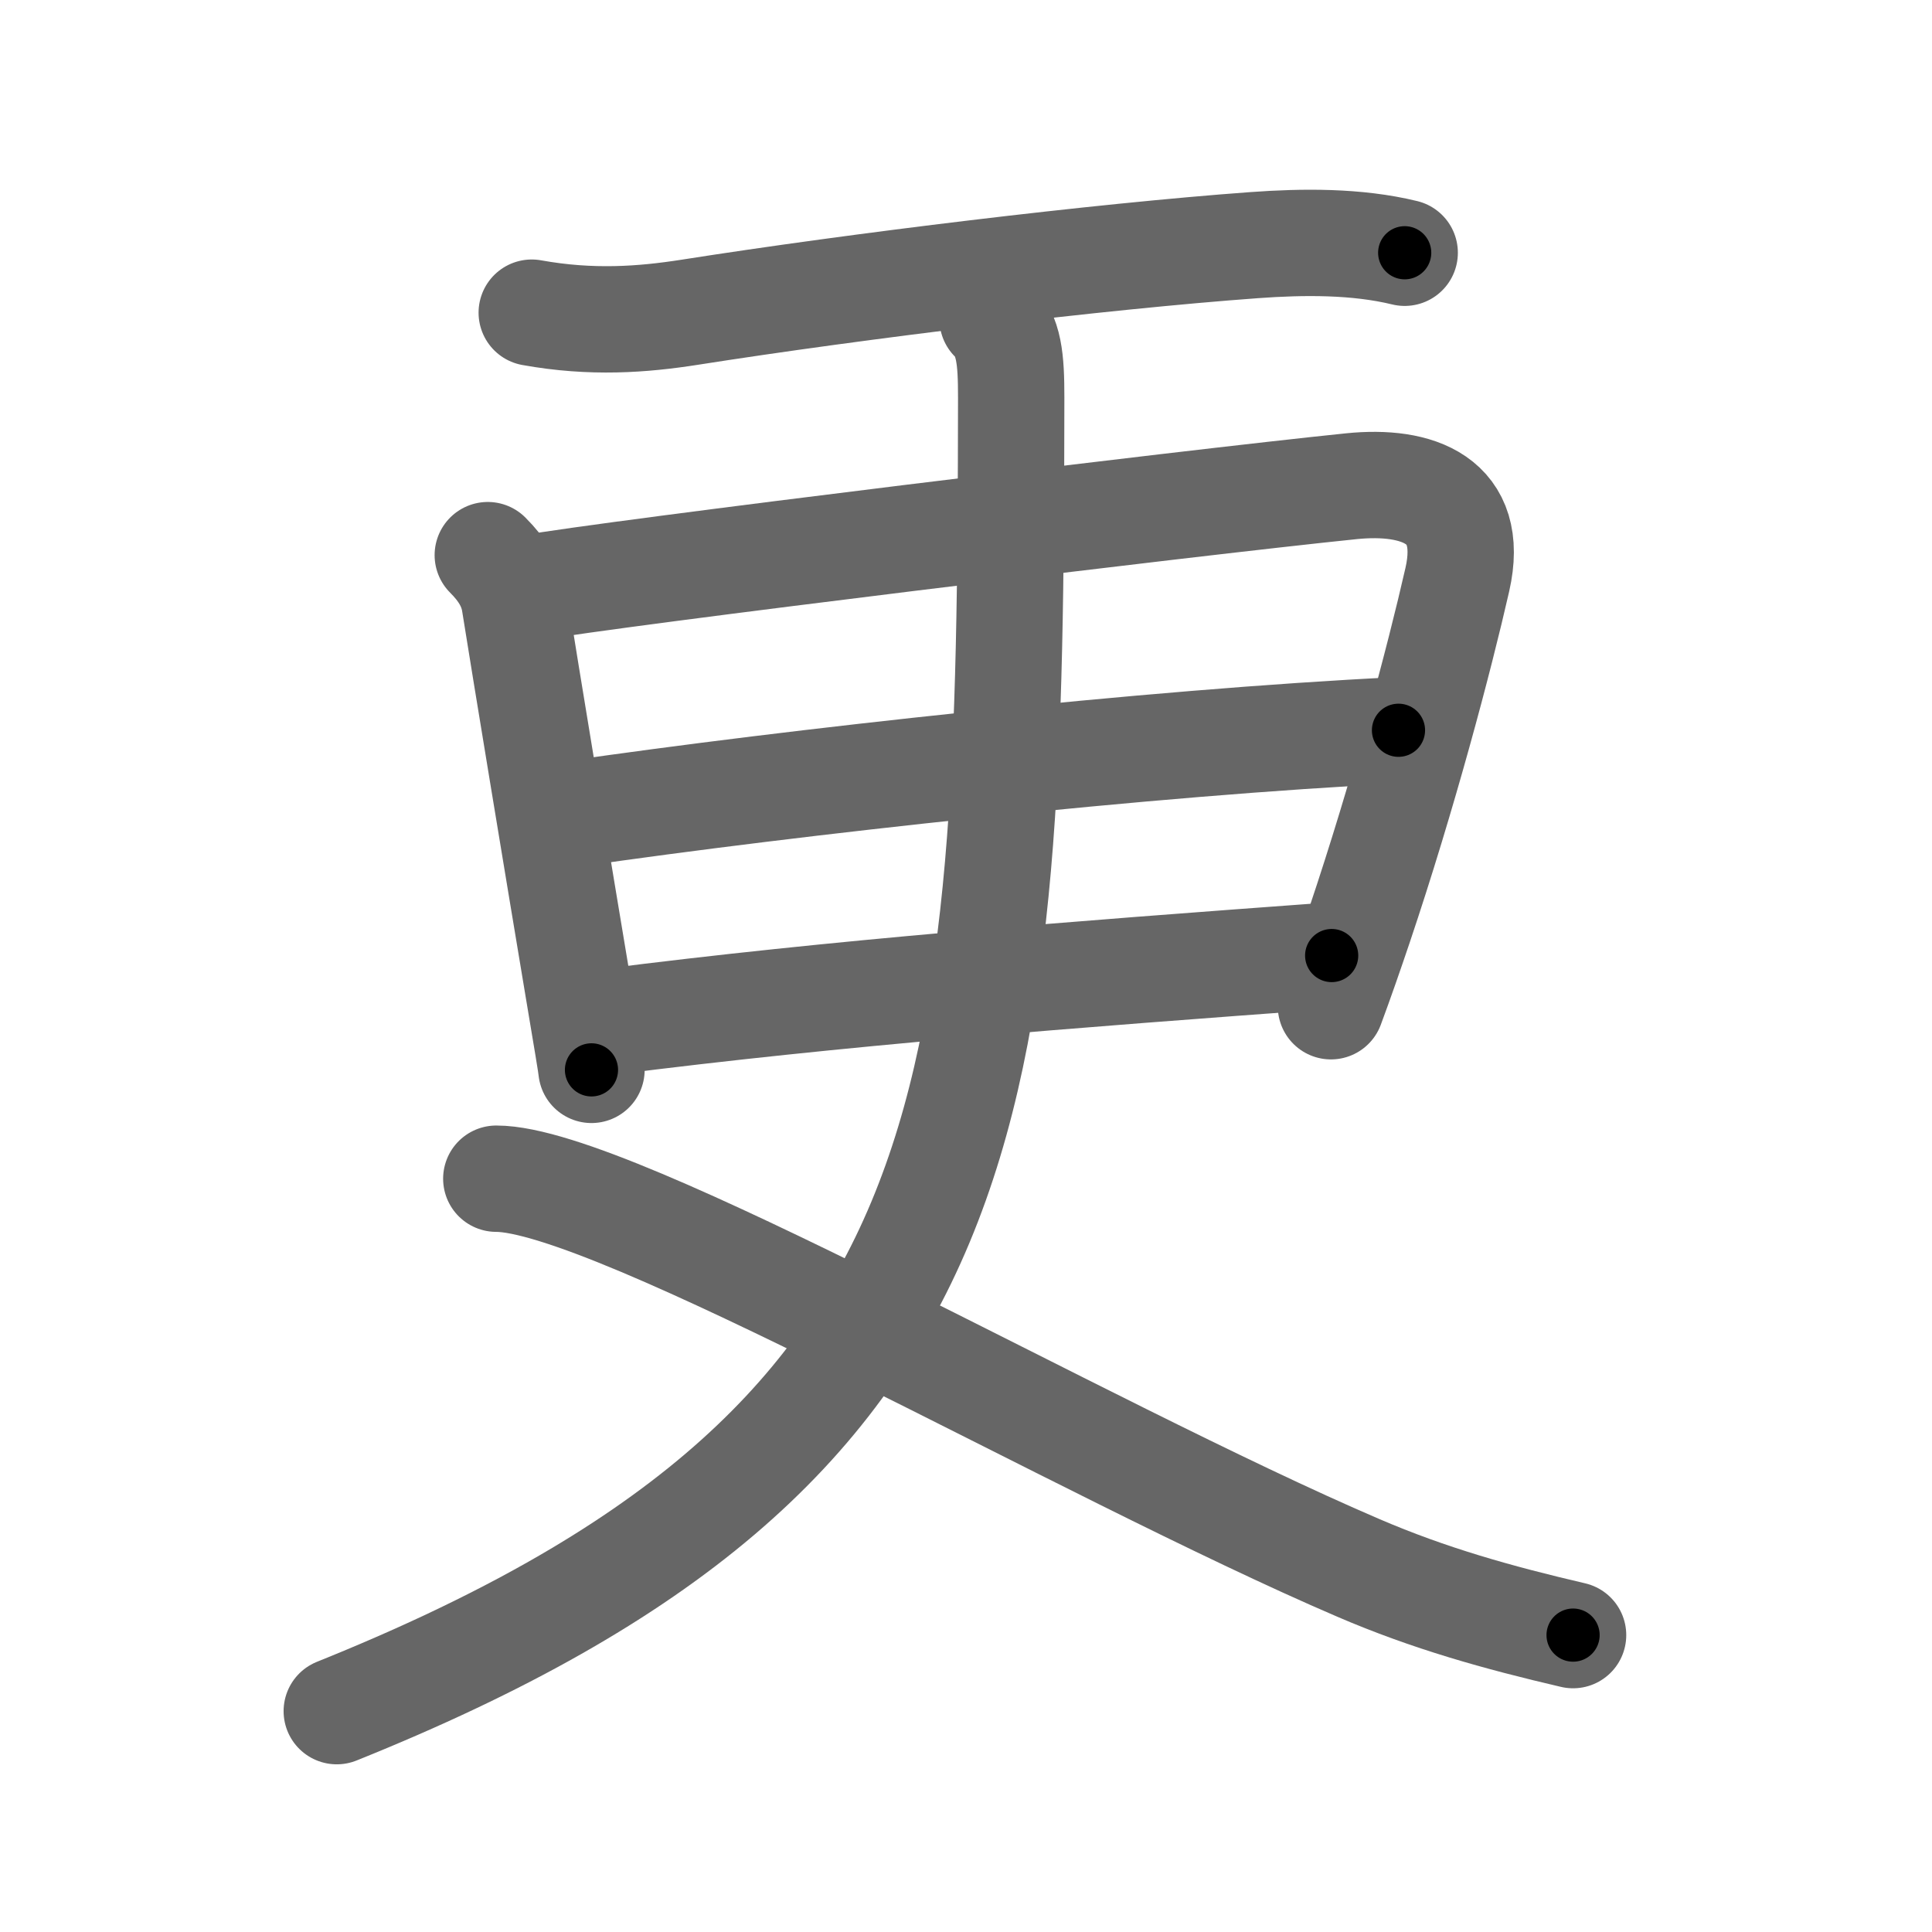 <svg xmlns="http://www.w3.org/2000/svg" viewBox="0 0 109 109" id="66f4"><g fill="none" stroke="#666" stroke-width="6" stroke-linecap="round" stroke-linejoin="round"><g><g><path d="M30,17.64c3.38,0.61,6.26,0.39,8.89-0.02c9.49-1.49,23.09-3.15,31.87-3.79c2.75-0.2,5.78-0.23,8.49,0.43" /></g><g><path d="M27.52,31.32c0.83,0.83,1.36,1.68,1.52,2.71c0.59,3.72,2.46,15.04,3.62,21.98c0.42,2.5,0.71,4.23,0.71,4.35" /><path d="M29.85,33.18c4.61-0.83,37.22-4.81,46.41-5.75c3.68-0.37,6.99,0.74,5.96,5.27c-1.02,4.49-3.06,12.18-5.53,19.52c-0.52,1.54-1.05,3.07-1.6,4.55" /><path d="M32.23,45.93c12.4-1.8,32.65-4.05,46.67-4.73" /><path d="M34.25,57.66c13-1.66,26-2.66,40.88-3.75" /></g><g><g><path d="M56,18c0.94,0.94,1.05,2.25,1.05,4.43C57,62.62,56.12,81.62,19,96.54" /></g><path d="M28,66.5c6.62,0,33,15.25,48.64,21.96c4,1.72,7.86,2.8,12.11,3.79" /></g></g></g><g fill="none" stroke="#000" stroke-width="3" stroke-linecap="round" stroke-linejoin="round"><path d="M30,17.64c3.38,0.61,6.26,0.39,8.89-0.02c9.49-1.49,23.09-3.15,31.87-3.79c2.75-0.2,5.78-0.23,8.49,0.43" stroke-dasharray="49.572" stroke-dashoffset="49.572"><animate attributeName="stroke-dashoffset" values="49.572;49.572;0" dur="0.496s" fill="freeze" begin="0s;66f4.click" /></path><path d="M27.52,31.32c0.83,0.83,1.36,1.68,1.52,2.71c0.59,3.72,2.46,15.04,3.62,21.98c0.42,2.5,0.71,4.23,0.71,4.35" stroke-dasharray="29.848" stroke-dashoffset="29.848"><animate attributeName="stroke-dashoffset" values="29.848" fill="freeze" begin="66f4.click" /><animate attributeName="stroke-dashoffset" values="29.848;29.848;0" keyTimes="0;0.625;1" dur="0.794s" fill="freeze" begin="0s;66f4.click" /></path><path d="M29.85,33.18c4.61-0.83,37.22-4.81,46.41-5.75c3.68-0.37,6.99,0.74,5.96,5.27c-1.02,4.49-3.06,12.18-5.53,19.52c-0.52,1.54-1.05,3.07-1.6,4.55" stroke-dasharray="81.743" stroke-dashoffset="81.743"><animate attributeName="stroke-dashoffset" values="81.743" fill="freeze" begin="66f4.click" /><animate attributeName="stroke-dashoffset" values="81.743;81.743;0" keyTimes="0;0.564;1" dur="1.409s" fill="freeze" begin="0s;66f4.click" /></path><path d="M32.23,45.93c12.4-1.8,32.65-4.05,46.67-4.73" stroke-dasharray="46.924" stroke-dashoffset="46.924"><animate attributeName="stroke-dashoffset" values="46.924" fill="freeze" begin="66f4.click" /><animate attributeName="stroke-dashoffset" values="46.924;46.924;0" keyTimes="0;0.75;1" dur="1.878s" fill="freeze" begin="0s;66f4.click" /></path><path d="M34.25,57.66c13-1.66,26-2.66,40.88-3.75" stroke-dasharray="41.058" stroke-dashoffset="41.058"><animate attributeName="stroke-dashoffset" values="41.058" fill="freeze" begin="66f4.click" /><animate attributeName="stroke-dashoffset" values="41.058;41.058;0" keyTimes="0;0.82;1" dur="2.289s" fill="freeze" begin="0s;66f4.click" /></path><path d="M56,18c0.94,0.94,1.05,2.25,1.05,4.43C57,62.62,56.12,81.62,19,96.54" stroke-dasharray="95.972" stroke-dashoffset="95.972"><animate attributeName="stroke-dashoffset" values="95.972" fill="freeze" begin="66f4.click" /><animate attributeName="stroke-dashoffset" values="95.972;95.972;0" keyTimes="0;0.76;1" dur="3.011s" fill="freeze" begin="0s;66f4.click" /></path><path d="M28,66.5c6.62,0,33,15.25,48.64,21.96c4,1.72,7.86,2.8,12.11,3.79" stroke-dasharray="66.208" stroke-dashoffset="66.208"><animate attributeName="stroke-dashoffset" values="66.208" fill="freeze" begin="66f4.click" /><animate attributeName="stroke-dashoffset" values="66.208;66.208;0" keyTimes="0;0.858;1" dur="3.509s" fill="freeze" begin="0s;66f4.click" /></path></g></svg>